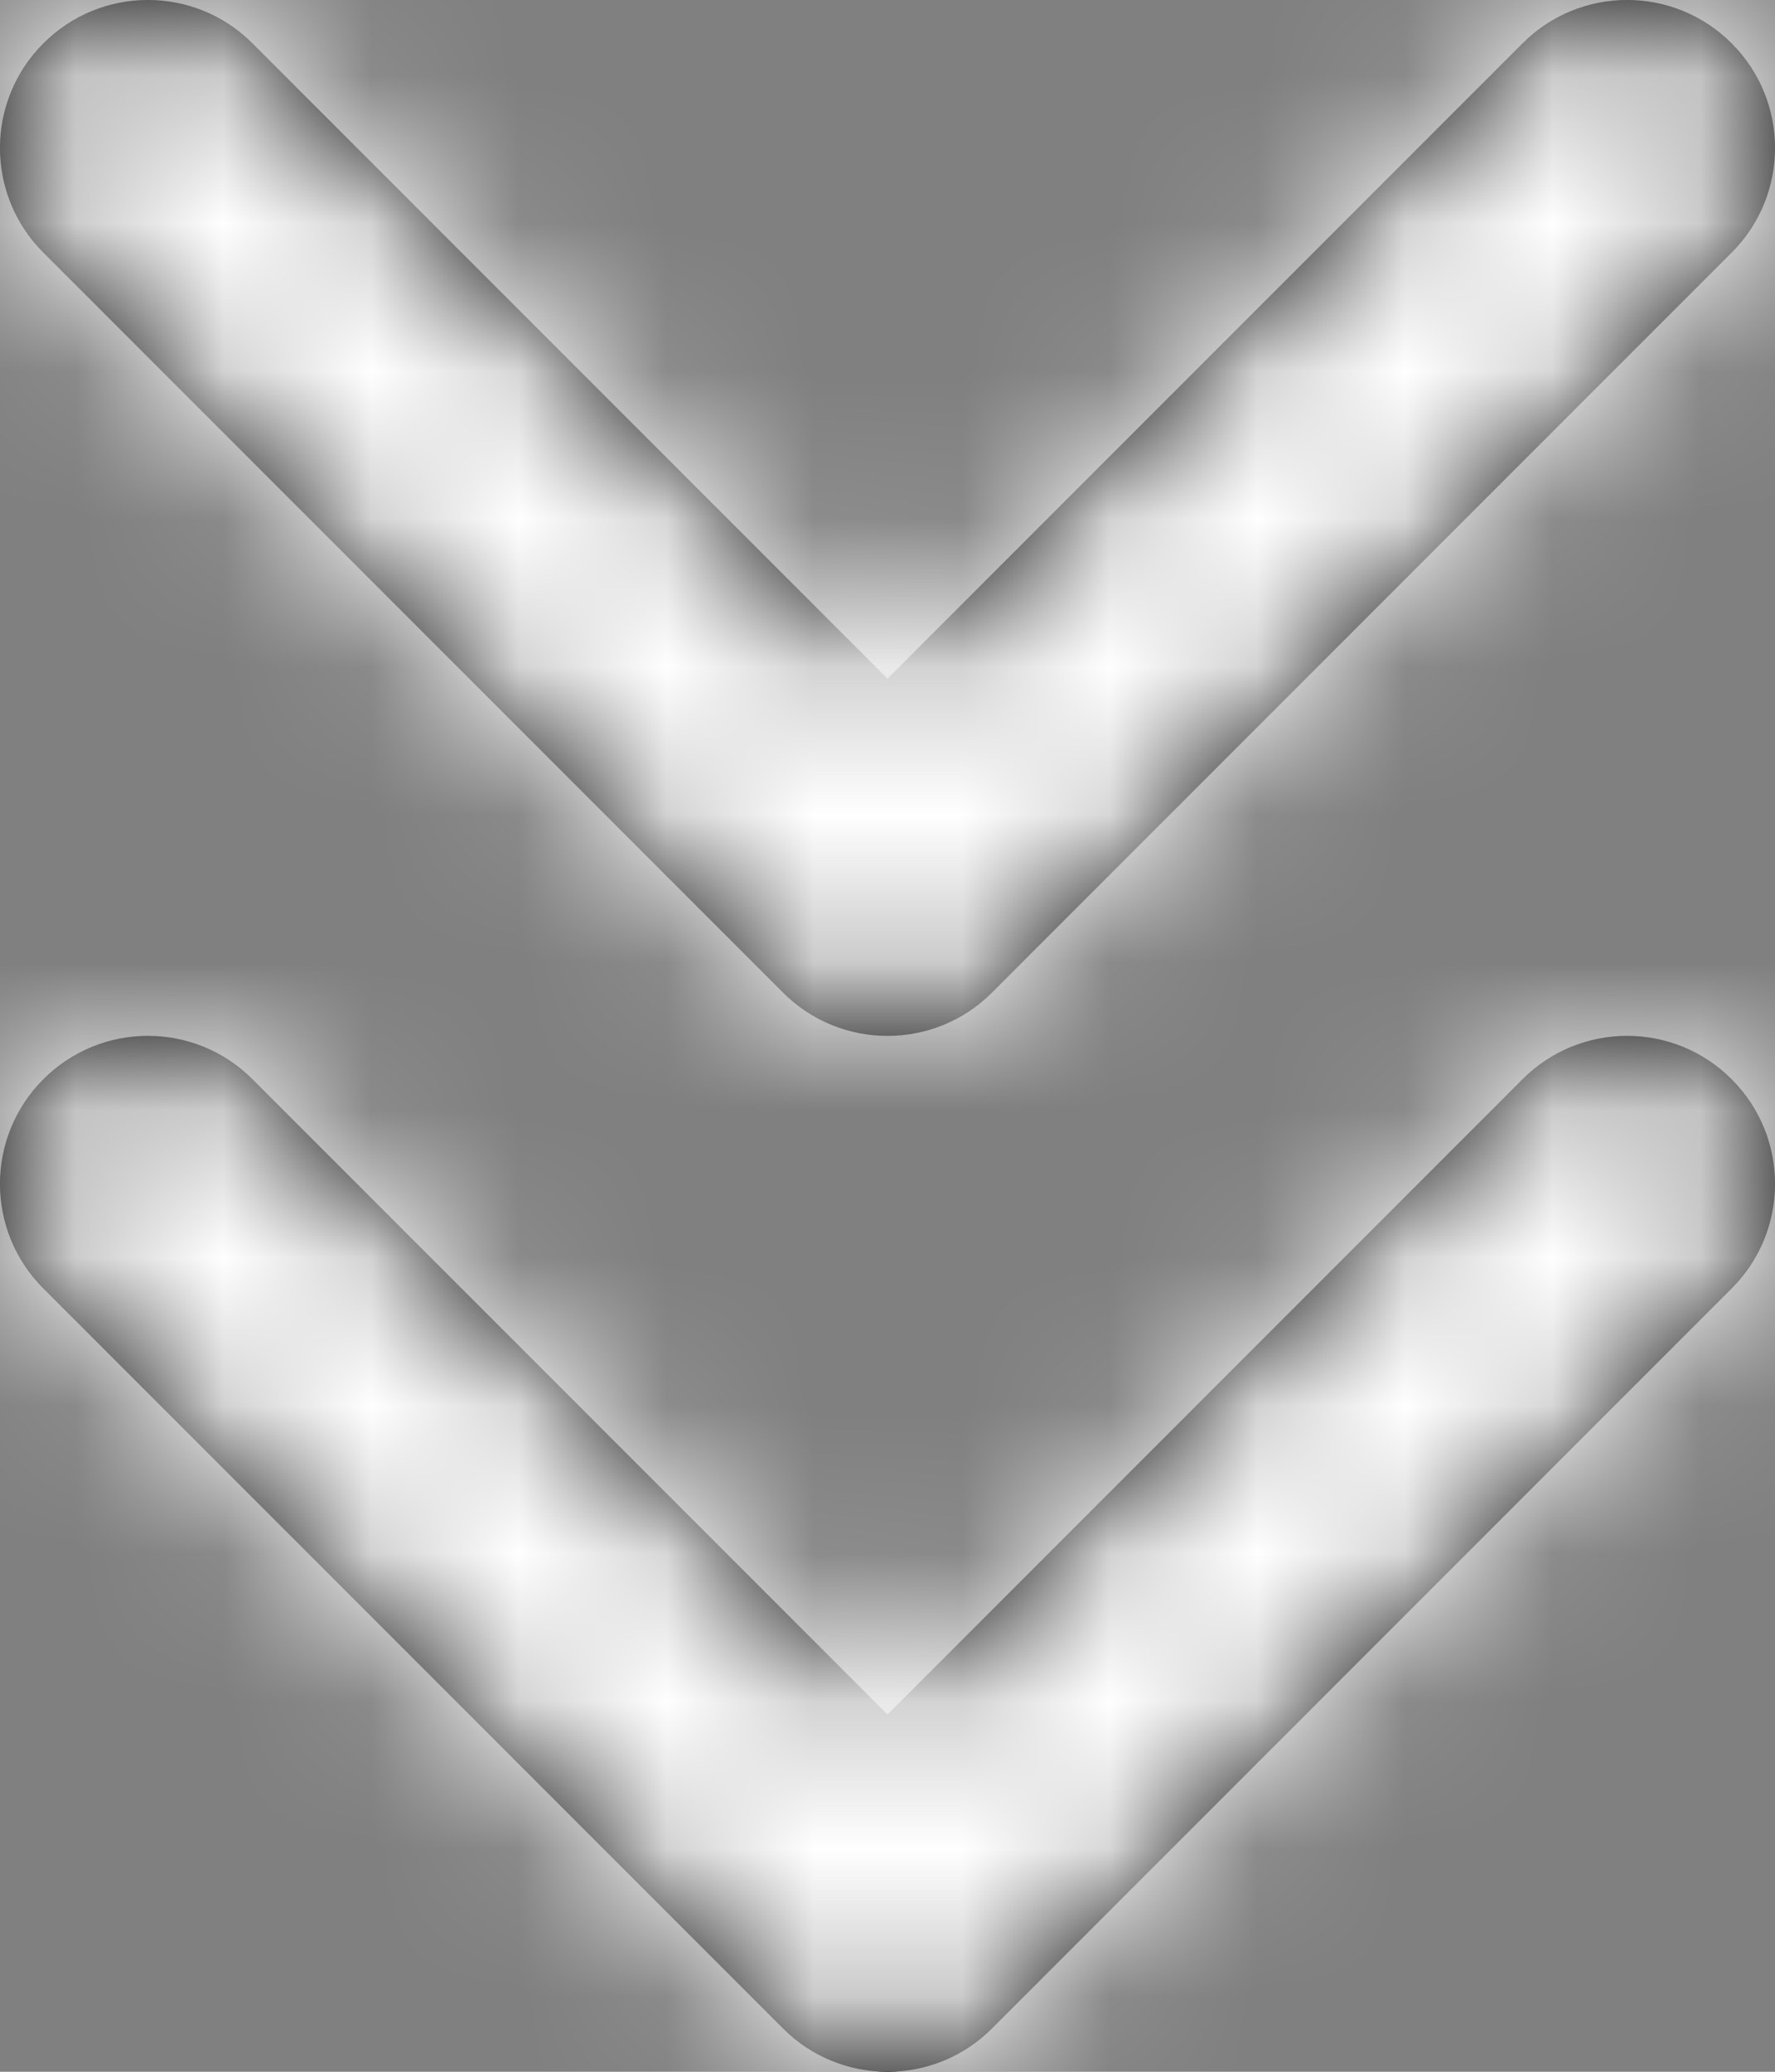 <?xml version="1.0" encoding="UTF-8"?>
<svg width="12px" height="14px" viewBox="0 0 12 14" version="1.1" xmlns="http://www.w3.org/2000/svg" xmlns:xlink="http://www.w3.org/1999/xlink">
    <rect x="0" y="0" width="12" height="14" fill="#808080" stroke="none"/>
    <title>chevrons-down</title>
    <defs>
        <path d="M6.293,12.293 C6.683,11.902 7.317,11.902 7.707,12.293 L7.707,12.293 L12,16.586 L16.293,12.293 C16.683,11.902 17.317,11.902 17.707,12.293 C18.098,12.683 18.098,13.317 17.707,13.707 L17.707,13.707 L12.707,18.707 C12.317,19.098 11.683,19.098 11.293,18.707 L11.293,18.707 L6.293,13.707 C5.902,13.317 5.902,12.683 6.293,12.293 Z M6.293,5.293 C6.683,4.902 7.317,4.902 7.707,5.293 L7.707,5.293 L12,9.586 L16.293,5.293 C16.683,4.902 17.317,4.902 17.707,5.293 C18.098,5.683 18.098,6.317 17.707,6.707 L17.707,6.707 L12.707,11.707 C12.317,12.098 11.683,12.098 11.293,11.707 L11.293,11.707 L6.293,6.707 C5.902,6.317 5.902,5.683 6.293,5.293 Z" id="path-1"></path>
    </defs>
    <g id="Upsell" stroke="none" stroke-width="1" fill="none" fill-rule="evenodd">
        <g id="01.-Upgrade-Connection" transform="translate(-1087, -213)">
            <g id="chevrons-down" transform="translate(1081, 208)">
                <mask id="mask-2" fill="white">
                    <use xlink:href="#path-1"></use>
                </mask>
                <use id="Combined-Shape" fill="#000000" fill-rule="nonzero" xlink:href="#path-1"></use>
                <g id="COLOR/-white" mask="url(#mask-2)" fill="#FFFFFF" fill-rule="evenodd">
                    <rect id="Rectangle" x="0" y="0" width="24" height="24"></rect>
                </g>
            </g>
        </g>
    </g>
</svg>